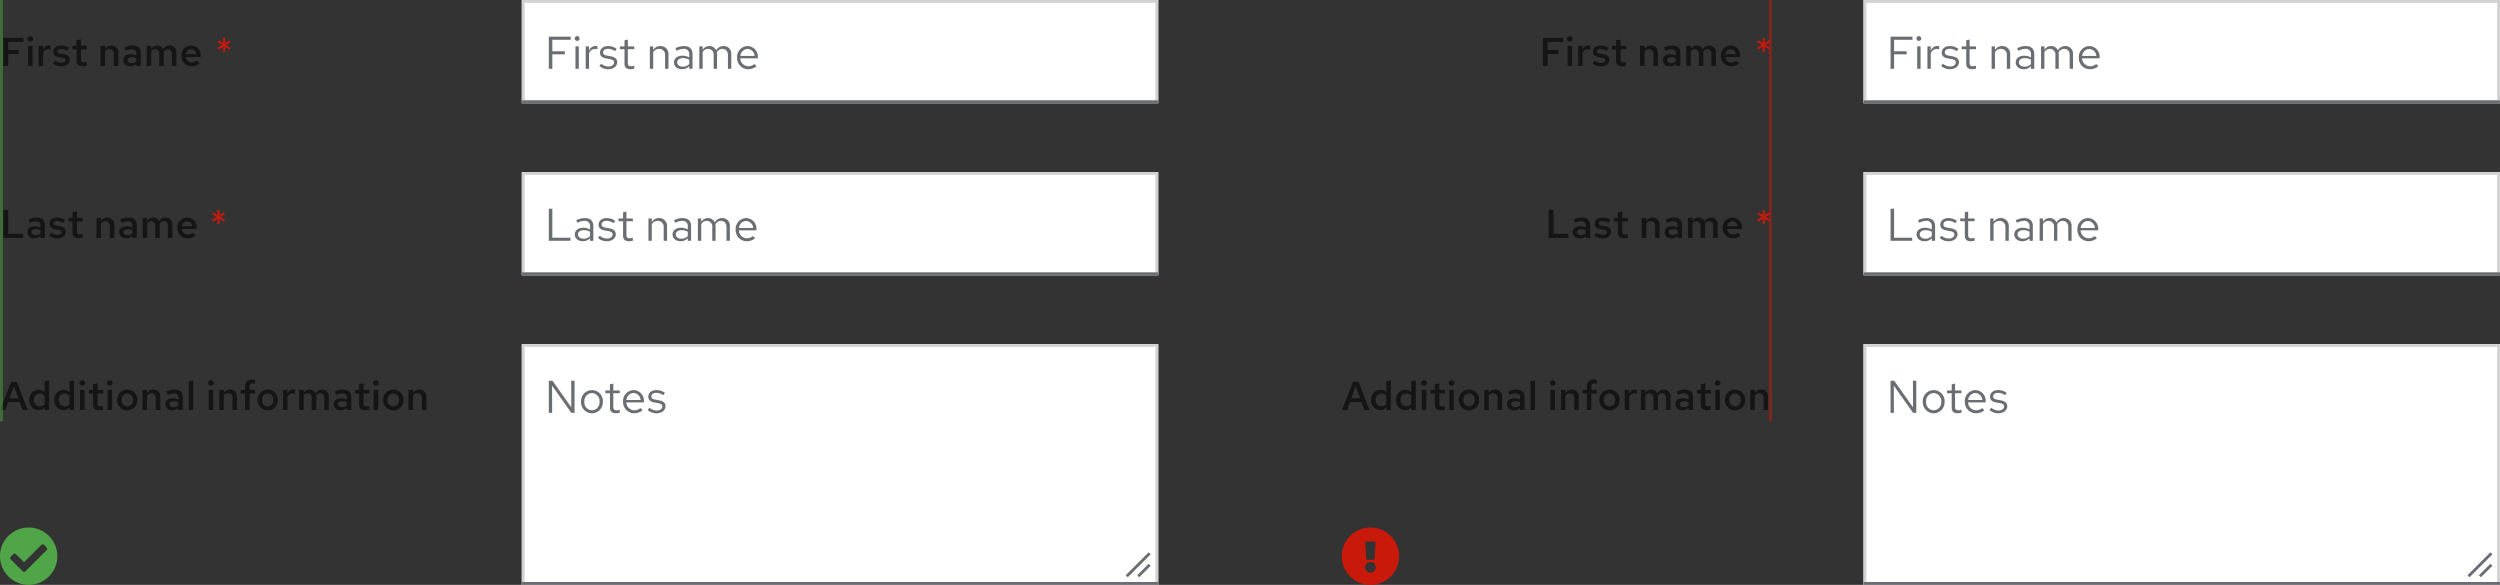 <svg xmlns="http://www.w3.org/2000/svg" width="872" height="204" viewBox="0 0 872 204">
  <rect x="0" y="0" width="872" height="204" fill="#333333" stroke="none"/>
  <g id="Image" transform="translate(-184 -4695)">
    <g id="Incorrect" transform="translate(372)">
      <path id="Icon" d="M28,18A10,10,0,1,1,18,8,10,10,0,0,1,28,18ZM18,20.016a1.855,1.855,0,1,0,1.855,1.855A1.855,1.855,0,0,0,18,20.016Zm-1.761-6.667.3,5.484a.484.484,0,0,0,.483.458h1.957a.484.484,0,0,0,.483-.458l.3-5.484a.484.484,0,0,0-.483-.51H16.722A.484.484,0,0,0,16.239,13.349Z" transform="translate(272 4871)" fill="#c9190b"/>
      <g id="Text_label_and_field" data-name="Text label and field" transform="translate(248 4648)">
        <g id="Form_Field_Light_theme" data-name="Form / Field / Light theme" transform="translate(214 167)">
          <g id="Rectangle" fill="#fff" stroke="#d2d2d2" stroke-width="1">
            <rect width="222" height="84" stroke="none"/>
            <rect x="0.5" y="0.5" width="221" height="83" fill="none"/>
          </g>
          <rect id="Rectangle-2" data-name="Rectangle" width="222" height="1" transform="translate(0 83)" fill="#6a6e73"/>
          <g id="Size_control" data-name="Size control" transform="translate(211 73)">
            <line id="Line" y1="4" x2="4" transform="translate(4 4)" fill="none" stroke="#6a6e73" stroke-width="1"/>
            <line id="Line-2" data-name="Line" y1="8" x2="8" fill="none" stroke="#6a6e73" stroke-width="1"/>
          </g>
          <g id="Text" transform="translate(8 6)">
            <rect id="Rectangle-3" data-name="Rectangle" width="43" height="24" fill="none"/>
            <path id="Path" d="M1.424-11.2V0H2.592L2.56-9.488,9.28,0H10.4V-11.2H9.232l.032,9.28L2.7-11.2ZM12.672-3.9A3.867,3.867,0,0,0,16.464.16,3.86,3.86,0,0,0,20.272-3.9a3.832,3.832,0,0,0-3.808-4.032A3.829,3.829,0,0,0,12.672-3.9ZM16.464-.88a2.753,2.753,0,0,1-2.64-3.008,2.777,2.777,0,0,1,2.64-3.024A2.789,2.789,0,0,1,19.12-3.888,2.774,2.774,0,0,1,16.464-.88Zm6.288-.88c0,1.248.7,1.9,2.048,1.9a4.386,4.386,0,0,0,1.36-.208V-1.1a2.8,2.8,0,0,1-1.1.208c-.816,0-1.136-.336-1.136-1.168V-6.848h2.24v-.96H23.92v-2.416l-1.168.272v2.144H21.136v.96h1.616ZM34.128-.9l-.736-.784a3.191,3.191,0,0,1-2.144.8,2.845,2.845,0,0,1-2.784-2.768h6.128V-4a3.689,3.689,0,0,0-3.584-3.936A3.8,3.8,0,0,0,27.328-3.9,3.9,3.9,0,0,0,31.2.144,4.558,4.558,0,0,0,34.128-.9ZM30.992-6.928A2.579,2.579,0,0,1,33.44-4.48H28.5A2.608,2.608,0,0,1,30.992-6.928Zm4.928,5.92A4.451,4.451,0,0,0,39.088.144c1.728,0,3.04-1.056,3.04-2.416,0-1.152-.7-1.808-2.272-2.1l-1.312-.24c-1.008-.176-1.344-.48-1.344-1.12,0-.768.672-1.248,1.7-1.248a4.142,4.142,0,0,1,2.448.832l.576-.816a5.048,5.048,0,0,0-2.976-.976c-1.648,0-2.816.944-2.816,2.288,0,1.136.688,1.776,2.208,2.048l1.28.224c.992.192,1.408.528,1.408,1.168,0,.816-.832,1.408-1.968,1.408a4.072,4.072,0,0,1-2.512-.976Z" transform="translate(0 18)" fill="#6a6e73"/>
          </g>
        </g>
        <path id="Path-2" data-name="Path" d="M.084,0h1.75L2.842-2.744H6.874L7.868,0H9.674L5.88-9.8H3.934ZM3.332-4.06l1.54-4.172L6.384-4.06ZM15.568,0h1.568V-10.276l-1.582.266v3.864A2.676,2.676,0,0,0,13.51-7.07,3.4,3.4,0,0,0,10.234-3.5,3.366,3.366,0,0,0,13.412.07,2.7,2.7,0,0,0,15.568-.938ZM11.8-3.5a2.1,2.1,0,0,1,2.086-2.24,2.176,2.176,0,0,1,1.666.756V-2.03a2.1,2.1,0,0,1-1.666.77A2.121,2.121,0,0,1,11.8-3.5ZM24.248,0h1.568V-10.276l-1.582.266v3.864A2.676,2.676,0,0,0,22.19-7.07,3.4,3.4,0,0,0,18.914-3.5,3.366,3.366,0,0,0,22.092.07,2.7,2.7,0,0,0,24.248-.938ZM20.482-3.5a2.1,2.1,0,0,1,2.086-2.24,2.176,2.176,0,0,1,1.666.756V-2.03a2.1,2.1,0,0,1-1.666.77A2.121,2.121,0,0,1,20.482-3.5ZM28.7-8.442a.966.966,0,0,0,.994-.966,1,1,0,0,0-.994-.98.992.992,0,0,0-.98.98A.962.962,0,0,0,28.7-8.442Zm.8,1.428H27.916V0H29.5Zm2.954,5.166c0,1.288.742,1.96,2.156,1.96a4.976,4.976,0,0,0,1.358-.2v-1.33a2.906,2.906,0,0,1-.952.168c-.714,0-.98-.266-.98-.952V-5.754h1.96v-1.26h-1.96V-9.282l-1.582.336v1.932H31.038v1.26h1.414ZM38.3-8.442a.966.966,0,0,0,.994-.966,1,1,0,0,0-.994-.98.992.992,0,0,0-.98.98A.962.962,0,0,0,38.3-8.442Zm.8,1.428H37.52V0H39.1ZM40.866-3.5A3.522,3.522,0,0,0,44.394.14,3.514,3.514,0,0,0,47.922-3.5a3.5,3.5,0,0,0-3.528-3.626A3.51,3.51,0,0,0,40.866-3.5Zm3.528,2.268a2.039,2.039,0,0,1-1.96-2.254,2.057,2.057,0,0,1,1.96-2.282,2.065,2.065,0,0,1,1.96,2.282A2.047,2.047,0,0,1,44.394-1.232ZM49.7,0h1.582V-5.012a1.8,1.8,0,0,1,1.526-.84,1.511,1.511,0,0,1,1.54,1.68V0H55.93V-4.62a2.36,2.36,0,0,0-2.422-2.506,2.545,2.545,0,0,0-2.226,1.26V-7.014H49.7ZM60.116.112A2.928,2.928,0,0,0,62.2-.714V0H63.77V-4.578c0-1.624-1.05-2.548-2.87-2.548a6.734,6.734,0,0,0-2.912.714l.56,1.148a4.853,4.853,0,0,1,2.044-.546c1.078,0,1.61.476,1.61,1.4v.77a4.335,4.335,0,0,0-1.89-.434c-1.652,0-2.674.8-2.674,2.058A2.211,2.211,0,0,0,60.116.112Zm-.994-2.156c0-.616.56-1.008,1.456-1.008a3.63,3.63,0,0,1,1.624.336v1.148a2.5,2.5,0,0,1-1.652.574C59.682-.994,59.122-1.4,59.122-2.044Zm8.288-8.232-1.582.266V0H67.41Zm6.16,1.834a.966.966,0,0,0,.994-.966,1,1,0,0,0-.994-.98.992.992,0,0,0-.98.98A.962.962,0,0,0,73.57-8.442Zm.8,1.428H72.786V0h1.582ZM76.454,0h1.582V-5.012a1.8,1.8,0,0,1,1.526-.84,1.511,1.511,0,0,1,1.54,1.68V0h1.582V-4.62a2.36,2.36,0,0,0-2.422-2.506,2.545,2.545,0,0,0-2.226,1.26V-7.014H76.454Zm7.518-7.014v1.26h1.512V0h1.582V-5.754h1.89v-1.26h-1.89V-8.232c0-.686.322-1.008,1.05-1.008a3.232,3.232,0,0,1,.84.112v-1.344a3.814,3.814,0,0,0-1.05-.14A2.153,2.153,0,0,0,85.484-8.26v1.246ZM89.866-3.5A3.522,3.522,0,0,0,93.394.14,3.514,3.514,0,0,0,96.922-3.5a3.5,3.5,0,0,0-3.528-3.626A3.51,3.51,0,0,0,89.866-3.5Zm3.528,2.268a2.039,2.039,0,0,1-1.96-2.254,2.057,2.057,0,0,1,1.96-2.282,2.065,2.065,0,0,1,1.96,2.282A2.047,2.047,0,0,1,93.394-1.232ZM98.7,0h1.582V-4.62a1.925,1.925,0,0,1,1.75-1.162,2.231,2.231,0,0,1,.868.168V-7a1.875,1.875,0,0,0-.686-.14,2.08,2.08,0,0,0-1.932,1.652V-7.014H98.7Zm5.642,0h1.582V-5.054a1.628,1.628,0,0,1,1.386-.8,1.419,1.419,0,0,1,1.414,1.61V0h1.582V-4.578c0-.154-.014-.294-.028-.448a1.671,1.671,0,0,1,1.414-.826,1.419,1.419,0,0,1,1.414,1.61V0h1.582V-4.578a2.324,2.324,0,0,0-2.3-2.548,2.587,2.587,0,0,0-2.324,1.358,2.2,2.2,0,0,0-2.058-1.358,2.393,2.393,0,0,0-2.086,1.232v-1.12h-1.582Zm14.532.112a2.928,2.928,0,0,0,2.086-.826V0h1.568V-4.578c0-1.624-1.05-2.548-2.87-2.548a6.734,6.734,0,0,0-2.912.714l.56,1.148a4.853,4.853,0,0,1,2.044-.546c1.078,0,1.61.476,1.61,1.4v.77a4.335,4.335,0,0,0-1.89-.434c-1.652,0-2.674.8-2.674,2.058A2.211,2.211,0,0,0,118.874.112Zm-.994-2.156c0-.616.56-1.008,1.456-1.008a3.63,3.63,0,0,1,1.624.336v1.148a2.5,2.5,0,0,1-1.652.574C118.44-.994,117.88-1.4,117.88-2.044Zm7.364.2c0,1.288.742,1.96,2.156,1.96a4.976,4.976,0,0,0,1.358-.2v-1.33a2.906,2.906,0,0,1-.952.168c-.714,0-.98-.266-.98-.952V-5.754h1.96v-1.26h-1.96V-9.282l-1.582.336v1.932H123.83v1.26h1.414ZM131.1-8.442a.966.966,0,0,0,.994-.966,1,1,0,0,0-.994-.98.992.992,0,0,0-.98.98A.962.962,0,0,0,131.1-8.442Zm.8,1.428h-1.582V0h1.582ZM133.658-3.5A3.522,3.522,0,0,0,137.186.14a3.514,3.514,0,0,0,3.528-3.64,3.5,3.5,0,0,0-3.528-3.626A3.51,3.51,0,0,0,133.658-3.5Zm3.528,2.268a2.039,2.039,0,0,1-1.96-2.254,2.057,2.057,0,0,1,1.96-2.282,2.065,2.065,0,0,1,1.96,2.282A2.047,2.047,0,0,1,137.186-1.232ZM142.492,0h1.582V-5.012a1.8,1.8,0,0,1,1.526-.84,1.511,1.511,0,0,1,1.54,1.68V0h1.582V-4.62A2.36,2.36,0,0,0,146.3-7.126a2.545,2.545,0,0,0-2.226,1.26V-7.014h-1.582Z" transform="translate(32 190)" fill="#151515"/>
      </g>
      <g id="Text_label_and_field-2" data-name="Text label and field" transform="translate(248 4613)">
        <g id="Form_Field_Light_theme-2" data-name="Form / Field / Light theme" transform="translate(214 142)">
          <g id="Rectangle-4" data-name="Rectangle" fill="#fff" stroke="#d2d2d2" stroke-width="1">
            <rect width="222" height="36" stroke="none"/>
            <rect x="0.5" y="0.5" width="221" height="35" fill="none"/>
          </g>
          <rect id="Rectangle-5" data-name="Rectangle" width="222" height="1" transform="translate(0 35)" fill="#6a6e73"/>
          <g id="Text-2" data-name="Text" transform="translate(8 6)">
            <rect id="Rectangle-6" data-name="Rectangle" width="75" height="24" fill="none"/>
            <path id="Path-3" data-name="Path" d="M1.424,0H8.976V-1.088H2.656V-11.2H1.424Zm11.9.144a3.352,3.352,0,0,0,2.48-1.056V0H16.96V-5.184c0-1.776-1.088-2.752-3.024-2.752a6.689,6.689,0,0,0-2.944.752l.432.9a5.156,5.156,0,0,1,2.368-.672,1.758,1.758,0,0,1,2.016,1.936v1.072a4.521,4.521,0,0,0-2.384-.608c-1.76,0-2.928.928-2.928,2.32C10.5-.832,11.664.144,13.328.144ZM11.616-2.272c0-.864.784-1.44,1.984-1.44a4.122,4.122,0,0,1,2.208.56v1.5a3.091,3.091,0,0,1-2.24.9C12.4-.752,11.616-1.36,11.616-2.272Zm6.96,1.264A4.451,4.451,0,0,0,21.744.144c1.728,0,3.04-1.056,3.04-2.416,0-1.152-.7-1.808-2.272-2.1L21.2-4.608c-1.008-.176-1.344-.48-1.344-1.12,0-.768.672-1.248,1.7-1.248A4.142,4.142,0,0,1,24-6.144l.576-.816A5.048,5.048,0,0,0,21.6-7.936c-1.648,0-2.816.944-2.816,2.288,0,1.136.688,1.776,2.208,2.048l1.28.224c.992.192,1.408.528,1.408,1.168,0,.816-.832,1.408-1.968,1.408A4.072,4.072,0,0,1,19.2-1.776Zm8.752-.752c0,1.248.7,1.9,2.048,1.9a4.386,4.386,0,0,0,1.36-.208V-1.1a2.8,2.8,0,0,1-1.1.208c-.816,0-1.136-.336-1.136-1.168V-6.848h2.24v-.96H28.5v-2.416l-1.168.272v2.144H25.712v.96h1.616ZM36.176,0h1.168V-5.76a2.3,2.3,0,0,1,2.048-1.2,2.024,2.024,0,0,1,2.1,2.24V0h1.168V-5.056a2.717,2.717,0,0,0-2.832-2.88,2.813,2.813,0,0,0-2.48,1.392V-7.808H36.176ZM47.424.144A3.352,3.352,0,0,0,49.9-.912V0h1.152V-5.184c0-1.776-1.088-2.752-3.024-2.752a6.689,6.689,0,0,0-2.944.752l.432.9a5.156,5.156,0,0,1,2.368-.672A1.758,1.758,0,0,1,49.9-5.024v1.072A4.521,4.521,0,0,0,47.52-4.56c-1.76,0-2.928.928-2.928,2.32C44.592-.832,45.76.144,47.424.144ZM45.712-2.272c0-.864.784-1.44,1.984-1.44a4.122,4.122,0,0,1,2.208.56v1.5a3.091,3.091,0,0,1-2.24.9C46.5-.752,45.712-1.36,45.712-2.272ZM53.424,0h1.168V-5.808A2.14,2.14,0,0,1,56.5-6.96a1.94,1.94,0,0,1,1.936,2.208V0H59.6V-5.04a3.238,3.238,0,0,0-.064-.688A2.173,2.173,0,0,1,61.488-6.96c1.184,0,1.92.848,1.92,2.208V0h1.168V-5.04a2.657,2.657,0,0,0-2.656-2.9,2.885,2.885,0,0,0-2.608,1.52,2.566,2.566,0,0,0-2.4-1.52,2.674,2.674,0,0,0-2.32,1.344V-7.808H53.424ZM73.392-.9l-.736-.784a3.191,3.191,0,0,1-2.144.8,2.845,2.845,0,0,1-2.784-2.768h6.128V-4a3.689,3.689,0,0,0-3.584-3.936A3.8,3.8,0,0,0,66.592-3.9,3.9,3.9,0,0,0,70.464.144,4.558,4.558,0,0,0,73.392-.9ZM70.256-6.928A2.579,2.579,0,0,1,72.7-4.48H67.76A2.608,2.608,0,0,1,70.256-6.928Z" transform="translate(0 18)" fill="#6a6e73"/>
          </g>
        </g>
        <path id="Path-4" data-name="Path" d="M5.082-5.684l.42-.63L3.836-7.336l1.61-1.008-.42-.616-1.5.98L3.542-9.8H2.814l.014,1.834L1.316-8.96l-.392.616,1.6,1.008L.868-6.314l.406.63L2.842-6.706,2.814-4.774h.728L3.514-6.706Z" transform="translate(176 165)" fill="#c9190b"/>
        <path id="Path-5" data-name="Path" d="M1.176,0h6.9V-1.456H2.856V-9.8H1.176ZM12,.112a2.928,2.928,0,0,0,2.086-.826V0h1.568V-4.578c0-1.624-1.05-2.548-2.87-2.548a6.734,6.734,0,0,0-2.912.714l.56,1.148a4.853,4.853,0,0,1,2.044-.546c1.078,0,1.61.476,1.61,1.4v.77a4.335,4.335,0,0,0-1.89-.434c-1.652,0-2.674.8-2.674,2.058A2.211,2.211,0,0,0,12,.112ZM11-2.044c0-.616.56-1.008,1.456-1.008a3.63,3.63,0,0,1,1.624.336v1.148a2.5,2.5,0,0,1-1.652.574C11.564-.994,11-1.4,11-2.044ZM17.08-.812A4.706,4.706,0,0,0,20.1.14c1.624,0,2.856-.994,2.856-2.282,0-1.05-.672-1.694-2.072-1.96l-1.232-.224c-.742-.126-.994-.322-.994-.77,0-.518.476-.826,1.2-.826a3.834,3.834,0,0,1,2.114.672l.742-1.036a4.936,4.936,0,0,0-2.758-.84c-1.638,0-2.716.854-2.716,2.17,0,1.05.672,1.68,2.03,1.932l1.246.21c.672.126.966.364.966.8,0,.56-.574.938-1.414.938a4.042,4.042,0,0,1-2.254-.8Zm8.2-1.036c0,1.288.742,1.96,2.156,1.96a4.976,4.976,0,0,0,1.358-.2v-1.33a2.906,2.906,0,0,1-.952.168c-.714,0-.98-.266-.98-.952V-5.754h1.96v-1.26h-1.96V-9.282l-1.582.336v1.932H23.87v1.26h1.414ZM33.642,0h1.582V-5.012a1.8,1.8,0,0,1,1.526-.84,1.511,1.511,0,0,1,1.54,1.68V0h1.582V-4.62A2.36,2.36,0,0,0,37.45-7.126a2.545,2.545,0,0,0-2.226,1.26V-7.014H33.642ZM44.058.112a2.928,2.928,0,0,0,2.086-.826V0h1.568V-4.578c0-1.624-1.05-2.548-2.87-2.548a6.734,6.734,0,0,0-2.912.714l.56,1.148a4.853,4.853,0,0,1,2.044-.546c1.078,0,1.61.476,1.61,1.4v.77a4.335,4.335,0,0,0-1.89-.434c-1.652,0-2.674.8-2.674,2.058A2.211,2.211,0,0,0,44.058.112Zm-.994-2.156c0-.616.56-1.008,1.456-1.008a3.63,3.63,0,0,1,1.624.336v1.148a2.5,2.5,0,0,1-1.652.574C43.624-.994,43.064-1.4,43.064-2.044ZM49.77,0h1.582V-5.054a1.628,1.628,0,0,1,1.386-.8,1.419,1.419,0,0,1,1.414,1.61V0h1.582V-4.578c0-.154-.014-.294-.028-.448a1.671,1.671,0,0,1,1.414-.826,1.419,1.419,0,0,1,1.414,1.61V0h1.582V-4.578a2.324,2.324,0,0,0-2.3-2.548A2.587,2.587,0,0,0,55.5-5.768a2.2,2.2,0,0,0-2.058-1.358,2.393,2.393,0,0,0-2.086,1.232v-1.12H49.77ZM68.208-.9l-1.036-.966a2.279,2.279,0,0,1-1.666.658,2.142,2.142,0,0,1-2.1-1.918h5.18v-.392a3.367,3.367,0,0,0-3.318-3.612A3.454,3.454,0,0,0,61.852-3.5,3.565,3.565,0,0,0,65.422.14,4.056,4.056,0,0,0,68.208-.9ZM65.254-5.838a1.92,1.92,0,0,1,1.834,1.75H63.434A1.884,1.884,0,0,1,65.254-5.838Z" transform="translate(103 165)" fill="#151515"/>
      </g>
      <g id="Text_label_and_field-3" data-name="Text label and field" transform="translate(248 4553)">
        <g id="Form_Field_Light_theme-3" data-name="Form / Field / Light theme" transform="translate(214 142)">
          <g id="Rectangle-7" data-name="Rectangle" fill="#fff" stroke="#d2d2d2" stroke-width="1">
            <rect width="222" height="36" stroke="none"/>
            <rect x="0.5" y="0.5" width="221" height="35" fill="none"/>
          </g>
          <rect id="Rectangle-8" data-name="Rectangle" width="222" height="1" transform="translate(0 35)" fill="#6a6e73"/>
          <g id="Text-3" data-name="Text" transform="translate(8 6)">
            <rect id="Rectangle-9" data-name="Rectangle" width="75" height="24" fill="none"/>
            <path id="Path-6" data-name="Path" d="M1.424,0H2.656V-5.04H7.04V-6.112H2.656v-4.016H9.072V-11.2H1.424Zm9.888-9.728a.83.83,0,0,0,.832-.848.847.847,0,0,0-.832-.832.85.85,0,0,0-.848.832A.834.834,0,0,0,11.312-9.728Zm.576,1.92H10.72V0h1.168ZM14.288,0h1.168V-5.344a2.226,2.226,0,0,1,2.1-1.584,2.919,2.919,0,0,1,.816.144V-7.84a2.217,2.217,0,0,0-.736-.112,2.332,2.332,0,0,0-2.176,1.728V-7.808H14.288Zm4.784-1.008A4.451,4.451,0,0,0,22.24.144c1.728,0,3.04-1.056,3.04-2.416,0-1.152-.7-1.808-2.272-2.1L21.7-4.608c-1.008-.176-1.344-.48-1.344-1.12,0-.768.672-1.248,1.7-1.248a4.142,4.142,0,0,1,2.448.832l.576-.816A5.048,5.048,0,0,0,22.1-7.936c-1.648,0-2.816.944-2.816,2.288,0,1.136.688,1.776,2.208,2.048l1.28.224c.992.192,1.408.528,1.408,1.168,0,.816-.832,1.408-1.968,1.408A4.072,4.072,0,0,1,19.7-1.776Zm8.752-.752c0,1.248.7,1.9,2.048,1.9a4.386,4.386,0,0,0,1.36-.208V-1.1a2.8,2.8,0,0,1-1.1.208c-.816,0-1.136-.336-1.136-1.168V-6.848h2.24v-.96h-2.24v-2.416l-1.168.272v2.144H26.208v.96h1.616ZM36.672,0H37.84V-5.76a2.3,2.3,0,0,1,2.048-1.2,2.024,2.024,0,0,1,2.1,2.24V0h1.168V-5.056a2.717,2.717,0,0,0-2.832-2.88,2.813,2.813,0,0,0-2.48,1.392V-7.808H36.672ZM47.92.144A3.352,3.352,0,0,0,50.4-.912V0h1.152V-5.184c0-1.776-1.088-2.752-3.024-2.752a6.689,6.689,0,0,0-2.944.752l.432.9a5.156,5.156,0,0,1,2.368-.672A1.758,1.758,0,0,1,50.4-5.024v1.072a4.521,4.521,0,0,0-2.384-.608c-1.76,0-2.928.928-2.928,2.32C45.088-.832,46.256.144,47.92.144ZM46.208-2.272c0-.864.784-1.44,1.984-1.44a4.122,4.122,0,0,1,2.208.56v1.5a3.091,3.091,0,0,1-2.24.9C46.992-.752,46.208-1.36,46.208-2.272ZM53.92,0h1.168V-5.808a2.14,2.14,0,0,1,1.9-1.152,1.94,1.94,0,0,1,1.936,2.208V0H60.1V-5.04a3.238,3.238,0,0,0-.064-.688A2.173,2.173,0,0,1,61.984-6.96c1.184,0,1.92.848,1.92,2.208V0h1.168V-5.04a2.657,2.657,0,0,0-2.656-2.9,2.885,2.885,0,0,0-2.608,1.52,2.566,2.566,0,0,0-2.4-1.52,2.674,2.674,0,0,0-2.32,1.344V-7.808H53.92ZM73.888-.9l-.736-.784a3.191,3.191,0,0,1-2.144.8,2.845,2.845,0,0,1-2.784-2.768h6.128V-4a3.689,3.689,0,0,0-3.584-3.936A3.8,3.8,0,0,0,67.088-3.9,3.9,3.9,0,0,0,70.96.144,4.558,4.558,0,0,0,73.888-.9ZM70.752-6.928A2.579,2.579,0,0,1,73.2-4.48H68.256A2.608,2.608,0,0,1,70.752-6.928Z" transform="translate(0 18)" fill="#6a6e73"/>
          </g>
        </g>
        <path id="Path-7" data-name="Path" d="M5.082-5.684l.42-.63L3.836-7.336l1.61-1.008-.42-.616-1.5.98L3.542-9.8H2.814l.014,1.834L1.316-8.96l-.392.616,1.6,1.008L.868-6.314l.406.63L2.842-6.706,2.814-4.774h.728L3.514-6.706Z" transform="translate(176 165)" fill="#c9190b"/>
        <path id="Path-8" data-name="Path" d="M1.176,0h1.68V-4.172h3.7v-1.4h-3.7v-2.8H8.218V-9.8H1.176ZM10.57-8.442a.966.966,0,0,0,.994-.966,1,1,0,0,0-.994-.98.992.992,0,0,0-.98.98A.962.962,0,0,0,10.57-8.442Zm.8,1.428H9.786V0h1.582ZM13.454,0h1.582V-4.62a1.925,1.925,0,0,1,1.75-1.162,2.231,2.231,0,0,1,.868.168V-7a1.875,1.875,0,0,0-.686-.14,2.08,2.08,0,0,0-1.932,1.652V-7.014H13.454ZM18.48-.812A4.706,4.706,0,0,0,21.5.14c1.624,0,2.856-.994,2.856-2.282,0-1.05-.672-1.694-2.072-1.96l-1.232-.224c-.742-.126-.994-.322-.994-.77,0-.518.476-.826,1.2-.826a3.834,3.834,0,0,1,2.114.672l.742-1.036a4.936,4.936,0,0,0-2.758-.84c-1.638,0-2.716.854-2.716,2.17,0,1.05.672,1.68,2.03,1.932l1.246.21c.672.126.966.364.966.8,0,.56-.574.938-1.414.938a4.042,4.042,0,0,1-2.254-.8Zm8.2-1.036c0,1.288.742,1.96,2.156,1.96a4.976,4.976,0,0,0,1.358-.2v-1.33a2.906,2.906,0,0,1-.952.168c-.714,0-.98-.266-.98-.952V-5.754h1.96v-1.26h-1.96V-9.282l-1.582.336v1.932H25.27v1.26h1.414ZM35.042,0h1.582V-5.012a1.8,1.8,0,0,1,1.526-.84,1.511,1.511,0,0,1,1.54,1.68V0h1.582V-4.62A2.36,2.36,0,0,0,38.85-7.126a2.545,2.545,0,0,0-2.226,1.26V-7.014H35.042ZM45.458.112a2.928,2.928,0,0,0,2.086-.826V0h1.568V-4.578c0-1.624-1.05-2.548-2.87-2.548a6.734,6.734,0,0,0-2.912.714l.56,1.148a4.853,4.853,0,0,1,2.044-.546c1.078,0,1.61.476,1.61,1.4v.77a4.335,4.335,0,0,0-1.89-.434c-1.652,0-2.674.8-2.674,2.058A2.211,2.211,0,0,0,45.458.112Zm-.994-2.156c0-.616.56-1.008,1.456-1.008a3.63,3.63,0,0,1,1.624.336v1.148a2.5,2.5,0,0,1-1.652.574C45.024-.994,44.464-1.4,44.464-2.044ZM51.17,0h1.582V-5.054a1.628,1.628,0,0,1,1.386-.8,1.419,1.419,0,0,1,1.414,1.61V0h1.582V-4.578c0-.154-.014-.294-.028-.448a1.671,1.671,0,0,1,1.414-.826,1.419,1.419,0,0,1,1.414,1.61V0h1.582V-4.578a2.324,2.324,0,0,0-2.3-2.548A2.587,2.587,0,0,0,56.9-5.768a2.2,2.2,0,0,0-2.058-1.358,2.393,2.393,0,0,0-2.086,1.232v-1.12H51.17ZM69.608-.9l-1.036-.966a2.279,2.279,0,0,1-1.666.658,2.142,2.142,0,0,1-2.1-1.918h5.18v-.392a3.367,3.367,0,0,0-3.318-3.612A3.454,3.454,0,0,0,63.252-3.5,3.565,3.565,0,0,0,66.822.14,4.056,4.056,0,0,0,69.608-.9ZM66.654-5.838a1.92,1.92,0,0,1,1.834,1.75H64.834A1.884,1.884,0,0,1,66.654-5.838Z" transform="translate(101 165)" fill="#151515"/>
      </g>
      <rect id="Rectangle-10" data-name="Rectangle" width="1" height="147" transform="translate(429 4695)" fill="#c9190b" opacity="0.5"/>
    </g>
    <g id="Correct" transform="translate(-96)">
      <path id="Icon-2" data-name="Icon" d="M28,18A10,10,0,1,1,18,8,10,10,0,0,1,28,18ZM16.843,23.295l7.419-7.419a.645.645,0,0,0,0-.912l-.912-.912a.645.645,0,0,0-.912,0L16.387,20.1l-2.825-2.825a.645.645,0,0,0-.912,0l-.912.912a.645.645,0,0,0,0,.912l4.194,4.194a.645.645,0,0,0,.912,0Z" transform="translate(272 4871)" fill="#51a549"/>
      <g id="Text_label_and_field-4" data-name="Text label and field" transform="translate(248 4648)">
        <g id="Form_Field_Light_theme-4" data-name="Form / Field / Light theme" transform="translate(214 167)">
          <g id="Rectangle-11" data-name="Rectangle" fill="#fff" stroke="#d2d2d2" stroke-width="1">
            <rect width="222" height="84" stroke="none"/>
            <rect x="0.5" y="0.5" width="221" height="83" fill="none"/>
          </g>
          <rect id="Rectangle-12" data-name="Rectangle" width="222" height="1" transform="translate(0 83)" fill="#6a6e73"/>
          <g id="Size_control-2" data-name="Size control" transform="translate(211 73)">
            <line id="Line-3" data-name="Line" y1="4" x2="4" transform="translate(4 4)" fill="none" stroke="#6a6e73" stroke-width="1"/>
            <line id="Line-4" data-name="Line" y1="8" x2="8" fill="none" stroke="#6a6e73" stroke-width="1"/>
          </g>
          <g id="Text-4" data-name="Text" transform="translate(8 6)">
            <rect id="Rectangle-13" data-name="Rectangle" width="43" height="24" fill="none"/>
            <path id="Path-9" data-name="Path" d="M1.424-11.2V0H2.592L2.56-9.488,9.28,0H10.4V-11.2H9.232l.032,9.28L2.7-11.2ZM12.672-3.9A3.867,3.867,0,0,0,16.464.16,3.86,3.86,0,0,0,20.272-3.9a3.832,3.832,0,0,0-3.808-4.032A3.829,3.829,0,0,0,12.672-3.9ZM16.464-.88a2.753,2.753,0,0,1-2.64-3.008,2.777,2.777,0,0,1,2.64-3.024A2.789,2.789,0,0,1,19.12-3.888,2.774,2.774,0,0,1,16.464-.88Zm6.288-.88c0,1.248.7,1.9,2.048,1.9a4.386,4.386,0,0,0,1.36-.208V-1.1a2.8,2.8,0,0,1-1.1.208c-.816,0-1.136-.336-1.136-1.168V-6.848h2.24v-.96H23.92v-2.416l-1.168.272v2.144H21.136v.96h1.616ZM34.128-.9l-.736-.784a3.191,3.191,0,0,1-2.144.8,2.845,2.845,0,0,1-2.784-2.768h6.128V-4a3.689,3.689,0,0,0-3.584-3.936A3.8,3.8,0,0,0,27.328-3.9,3.9,3.9,0,0,0,31.2.144,4.558,4.558,0,0,0,34.128-.9ZM30.992-6.928A2.579,2.579,0,0,1,33.44-4.48H28.5A2.608,2.608,0,0,1,30.992-6.928Zm4.928,5.92A4.451,4.451,0,0,0,39.088.144c1.728,0,3.04-1.056,3.04-2.416,0-1.152-.7-1.808-2.272-2.1l-1.312-.24c-1.008-.176-1.344-.48-1.344-1.12,0-.768.672-1.248,1.7-1.248a4.142,4.142,0,0,1,2.448.832l.576-.816a5.048,5.048,0,0,0-2.976-.976c-1.648,0-2.816.944-2.816,2.288,0,1.136.688,1.776,2.208,2.048l1.28.224c.992.192,1.408.528,1.408,1.168,0,.816-.832,1.408-1.968,1.408a4.072,4.072,0,0,1-2.512-.976Z" transform="translate(0 18)" fill="#6a6e73"/>
          </g>
        </g>
        <path id="Path-10" data-name="Path" d="M.084,0h1.75L2.842-2.744H6.874L7.868,0H9.674L5.88-9.8H3.934ZM3.332-4.06l1.54-4.172L6.384-4.06ZM15.568,0h1.568V-10.276l-1.582.266v3.864A2.676,2.676,0,0,0,13.51-7.07,3.4,3.4,0,0,0,10.234-3.5,3.366,3.366,0,0,0,13.412.07,2.7,2.7,0,0,0,15.568-.938ZM11.8-3.5a2.1,2.1,0,0,1,2.086-2.24,2.176,2.176,0,0,1,1.666.756V-2.03a2.1,2.1,0,0,1-1.666.77A2.121,2.121,0,0,1,11.8-3.5ZM24.248,0h1.568V-10.276l-1.582.266v3.864A2.676,2.676,0,0,0,22.19-7.07,3.4,3.4,0,0,0,18.914-3.5,3.366,3.366,0,0,0,22.092.07,2.7,2.7,0,0,0,24.248-.938ZM20.482-3.5a2.1,2.1,0,0,1,2.086-2.24,2.176,2.176,0,0,1,1.666.756V-2.03a2.1,2.1,0,0,1-1.666.77A2.121,2.121,0,0,1,20.482-3.5ZM28.7-8.442a.966.966,0,0,0,.994-.966,1,1,0,0,0-.994-.98.992.992,0,0,0-.98.98A.962.962,0,0,0,28.7-8.442Zm.8,1.428H27.916V0H29.5Zm2.954,5.166c0,1.288.742,1.96,2.156,1.96a4.976,4.976,0,0,0,1.358-.2v-1.33a2.906,2.906,0,0,1-.952.168c-.714,0-.98-.266-.98-.952V-5.754h1.96v-1.26h-1.96V-9.282l-1.582.336v1.932H31.038v1.26h1.414ZM38.3-8.442a.966.966,0,0,0,.994-.966,1,1,0,0,0-.994-.98.992.992,0,0,0-.98.98A.962.962,0,0,0,38.3-8.442Zm.8,1.428H37.52V0H39.1ZM40.866-3.5A3.522,3.522,0,0,0,44.394.14,3.514,3.514,0,0,0,47.922-3.5a3.5,3.5,0,0,0-3.528-3.626A3.51,3.51,0,0,0,40.866-3.5Zm3.528,2.268a2.039,2.039,0,0,1-1.96-2.254,2.057,2.057,0,0,1,1.96-2.282,2.065,2.065,0,0,1,1.96,2.282A2.047,2.047,0,0,1,44.394-1.232ZM49.7,0h1.582V-5.012a1.8,1.8,0,0,1,1.526-.84,1.511,1.511,0,0,1,1.54,1.68V0H55.93V-4.62a2.36,2.36,0,0,0-2.422-2.506,2.545,2.545,0,0,0-2.226,1.26V-7.014H49.7ZM60.116.112A2.928,2.928,0,0,0,62.2-.714V0H63.77V-4.578c0-1.624-1.05-2.548-2.87-2.548a6.734,6.734,0,0,0-2.912.714l.56,1.148a4.853,4.853,0,0,1,2.044-.546c1.078,0,1.61.476,1.61,1.4v.77a4.335,4.335,0,0,0-1.89-.434c-1.652,0-2.674.8-2.674,2.058A2.211,2.211,0,0,0,60.116.112Zm-.994-2.156c0-.616.56-1.008,1.456-1.008a3.63,3.63,0,0,1,1.624.336v1.148a2.5,2.5,0,0,1-1.652.574C59.682-.994,59.122-1.4,59.122-2.044Zm8.288-8.232-1.582.266V0H67.41Zm6.16,1.834a.966.966,0,0,0,.994-.966,1,1,0,0,0-.994-.98.992.992,0,0,0-.98.98A.962.962,0,0,0,73.57-8.442Zm.8,1.428H72.786V0h1.582ZM76.454,0h1.582V-5.012a1.8,1.8,0,0,1,1.526-.84,1.511,1.511,0,0,1,1.54,1.68V0h1.582V-4.62a2.36,2.36,0,0,0-2.422-2.506,2.545,2.545,0,0,0-2.226,1.26V-7.014H76.454Zm7.518-7.014v1.26h1.512V0h1.582V-5.754h1.89v-1.26h-1.89V-8.232c0-.686.322-1.008,1.05-1.008a3.232,3.232,0,0,1,.84.112v-1.344a3.814,3.814,0,0,0-1.05-.14A2.153,2.153,0,0,0,85.484-8.26v1.246ZM89.866-3.5A3.522,3.522,0,0,0,93.394.14,3.514,3.514,0,0,0,96.922-3.5a3.5,3.5,0,0,0-3.528-3.626A3.51,3.51,0,0,0,89.866-3.5Zm3.528,2.268a2.039,2.039,0,0,1-1.96-2.254,2.057,2.057,0,0,1,1.96-2.282,2.065,2.065,0,0,1,1.96,2.282A2.047,2.047,0,0,1,93.394-1.232ZM98.7,0h1.582V-4.62a1.925,1.925,0,0,1,1.75-1.162,2.231,2.231,0,0,1,.868.168V-7a1.875,1.875,0,0,0-.686-.14,2.08,2.08,0,0,0-1.932,1.652V-7.014H98.7Zm5.642,0h1.582V-5.054a1.628,1.628,0,0,1,1.386-.8,1.419,1.419,0,0,1,1.414,1.61V0h1.582V-4.578c0-.154-.014-.294-.028-.448a1.671,1.671,0,0,1,1.414-.826,1.419,1.419,0,0,1,1.414,1.61V0h1.582V-4.578a2.324,2.324,0,0,0-2.3-2.548,2.587,2.587,0,0,0-2.324,1.358,2.2,2.2,0,0,0-2.058-1.358,2.393,2.393,0,0,0-2.086,1.232v-1.12h-1.582Zm14.532.112a2.928,2.928,0,0,0,2.086-.826V0h1.568V-4.578c0-1.624-1.05-2.548-2.87-2.548a6.734,6.734,0,0,0-2.912.714l.56,1.148a4.853,4.853,0,0,1,2.044-.546c1.078,0,1.61.476,1.61,1.4v.77a4.335,4.335,0,0,0-1.89-.434c-1.652,0-2.674.8-2.674,2.058A2.211,2.211,0,0,0,118.874.112Zm-.994-2.156c0-.616.56-1.008,1.456-1.008a3.63,3.63,0,0,1,1.624.336v1.148a2.5,2.5,0,0,1-1.652.574C118.44-.994,117.88-1.4,117.88-2.044Zm7.364.2c0,1.288.742,1.96,2.156,1.96a4.976,4.976,0,0,0,1.358-.2v-1.33a2.906,2.906,0,0,1-.952.168c-.714,0-.98-.266-.98-.952V-5.754h1.96v-1.26h-1.96V-9.282l-1.582.336v1.932H123.83v1.26h1.414ZM131.1-8.442a.966.966,0,0,0,.994-.966,1,1,0,0,0-.994-.98.992.992,0,0,0-.98.98A.962.962,0,0,0,131.1-8.442Zm.8,1.428h-1.582V0h1.582ZM133.658-3.5A3.522,3.522,0,0,0,137.186.14a3.514,3.514,0,0,0,3.528-3.64,3.5,3.5,0,0,0-3.528-3.626A3.51,3.51,0,0,0,133.658-3.5Zm3.528,2.268a2.039,2.039,0,0,1-1.96-2.254,2.057,2.057,0,0,1,1.96-2.282,2.065,2.065,0,0,1,1.96,2.282A2.047,2.047,0,0,1,137.186-1.232ZM142.492,0h1.582V-5.012a1.8,1.8,0,0,1,1.526-.84,1.511,1.511,0,0,1,1.54,1.68V0h1.582V-4.62A2.36,2.36,0,0,0,146.3-7.126a2.545,2.545,0,0,0-2.226,1.26V-7.014h-1.582Z" transform="translate(32 190)" fill="#151515"/>
      </g>
      <g id="Text_label_and_field-5" data-name="Text label and field" transform="translate(248 4613)">
        <g id="Form_Field_Light_theme-5" data-name="Form / Field / Light theme" transform="translate(214 142)">
          <g id="Rectangle-14" data-name="Rectangle" fill="#fff" stroke="#d2d2d2" stroke-width="1">
            <rect width="222" height="36" stroke="none"/>
            <rect x="0.5" y="0.5" width="221" height="35" fill="none"/>
          </g>
          <rect id="Rectangle-15" data-name="Rectangle" width="222" height="1" transform="translate(0 35)" fill="#6a6e73"/>
          <g id="Text-5" data-name="Text" transform="translate(8 6)">
            <rect id="Rectangle-16" data-name="Rectangle" width="75" height="24" fill="none"/>
            <path id="Path-11" data-name="Path" d="M1.424,0H8.976V-1.088H2.656V-11.2H1.424Zm11.9.144a3.352,3.352,0,0,0,2.48-1.056V0H16.96V-5.184c0-1.776-1.088-2.752-3.024-2.752a6.689,6.689,0,0,0-2.944.752l.432.9a5.156,5.156,0,0,1,2.368-.672,1.758,1.758,0,0,1,2.016,1.936v1.072a4.521,4.521,0,0,0-2.384-.608c-1.76,0-2.928.928-2.928,2.32C10.5-.832,11.664.144,13.328.144ZM11.616-2.272c0-.864.784-1.44,1.984-1.44a4.122,4.122,0,0,1,2.208.56v1.5a3.091,3.091,0,0,1-2.24.9C12.4-.752,11.616-1.36,11.616-2.272Zm6.96,1.264A4.451,4.451,0,0,0,21.744.144c1.728,0,3.04-1.056,3.04-2.416,0-1.152-.7-1.808-2.272-2.1L21.2-4.608c-1.008-.176-1.344-.48-1.344-1.12,0-.768.672-1.248,1.7-1.248A4.142,4.142,0,0,1,24-6.144l.576-.816A5.048,5.048,0,0,0,21.6-7.936c-1.648,0-2.816.944-2.816,2.288,0,1.136.688,1.776,2.208,2.048l1.28.224c.992.192,1.408.528,1.408,1.168,0,.816-.832,1.408-1.968,1.408A4.072,4.072,0,0,1,19.2-1.776Zm8.752-.752c0,1.248.7,1.9,2.048,1.9a4.386,4.386,0,0,0,1.36-.208V-1.1a2.8,2.8,0,0,1-1.1.208c-.816,0-1.136-.336-1.136-1.168V-6.848h2.24v-.96H28.5v-2.416l-1.168.272v2.144H25.712v.96h1.616ZM36.176,0h1.168V-5.76a2.3,2.3,0,0,1,2.048-1.2,2.024,2.024,0,0,1,2.1,2.24V0h1.168V-5.056a2.717,2.717,0,0,0-2.832-2.88,2.813,2.813,0,0,0-2.48,1.392V-7.808H36.176ZM47.424.144A3.352,3.352,0,0,0,49.9-.912V0h1.152V-5.184c0-1.776-1.088-2.752-3.024-2.752a6.689,6.689,0,0,0-2.944.752l.432.9a5.156,5.156,0,0,1,2.368-.672A1.758,1.758,0,0,1,49.9-5.024v1.072A4.521,4.521,0,0,0,47.52-4.56c-1.76,0-2.928.928-2.928,2.32C44.592-.832,45.76.144,47.424.144ZM45.712-2.272c0-.864.784-1.44,1.984-1.44a4.122,4.122,0,0,1,2.208.56v1.5a3.091,3.091,0,0,1-2.24.9C46.5-.752,45.712-1.36,45.712-2.272ZM53.424,0h1.168V-5.808A2.14,2.14,0,0,1,56.5-6.96a1.94,1.94,0,0,1,1.936,2.208V0H59.6V-5.04a3.238,3.238,0,0,0-.064-.688A2.173,2.173,0,0,1,61.488-6.96c1.184,0,1.92.848,1.92,2.208V0h1.168V-5.04a2.657,2.657,0,0,0-2.656-2.9,2.885,2.885,0,0,0-2.608,1.52,2.566,2.566,0,0,0-2.4-1.52,2.674,2.674,0,0,0-2.32,1.344V-7.808H53.424ZM73.392-.9l-.736-.784a3.191,3.191,0,0,1-2.144.8,2.845,2.845,0,0,1-2.784-2.768h6.128V-4a3.689,3.689,0,0,0-3.584-3.936A3.8,3.8,0,0,0,66.592-3.9,3.9,3.9,0,0,0,70.464.144,4.558,4.558,0,0,0,73.392-.9ZM70.256-6.928A2.579,2.579,0,0,1,72.7-4.48H67.76A2.608,2.608,0,0,1,70.256-6.928Z" transform="translate(0 18)" fill="#6a6e73"/>
          </g>
        </g>
        <path id="Path-12" data-name="Path" d="M5.082-5.684l.42-.63L3.836-7.336l1.61-1.008-.42-.616-1.5.98L3.542-9.8H2.814l.014,1.834L1.316-8.96l-.392.616,1.6,1.008L.868-6.314l.406.63L2.842-6.706,2.814-4.774h.728L3.514-6.706Z" transform="translate(105 165)" fill="#c9190b"/>
        <path id="Path-13" data-name="Path" d="M1.176,0h6.9V-1.456H2.856V-9.8H1.176ZM12,.112a2.928,2.928,0,0,0,2.086-.826V0h1.568V-4.578c0-1.624-1.05-2.548-2.87-2.548a6.734,6.734,0,0,0-2.912.714l.56,1.148a4.853,4.853,0,0,1,2.044-.546c1.078,0,1.61.476,1.61,1.4v.77a4.335,4.335,0,0,0-1.89-.434c-1.652,0-2.674.8-2.674,2.058A2.211,2.211,0,0,0,12,.112ZM11-2.044c0-.616.56-1.008,1.456-1.008a3.63,3.63,0,0,1,1.624.336v1.148a2.5,2.5,0,0,1-1.652.574C11.564-.994,11-1.4,11-2.044ZM17.08-.812A4.706,4.706,0,0,0,20.1.14c1.624,0,2.856-.994,2.856-2.282,0-1.05-.672-1.694-2.072-1.96l-1.232-.224c-.742-.126-.994-.322-.994-.77,0-.518.476-.826,1.2-.826a3.834,3.834,0,0,1,2.114.672l.742-1.036a4.936,4.936,0,0,0-2.758-.84c-1.638,0-2.716.854-2.716,2.17,0,1.05.672,1.68,2.03,1.932l1.246.21c.672.126.966.364.966.8,0,.56-.574.938-1.414.938a4.042,4.042,0,0,1-2.254-.8Zm8.2-1.036c0,1.288.742,1.96,2.156,1.96a4.976,4.976,0,0,0,1.358-.2v-1.33a2.906,2.906,0,0,1-.952.168c-.714,0-.98-.266-.98-.952V-5.754h1.96v-1.26h-1.96V-9.282l-1.582.336v1.932H23.87v1.26h1.414ZM33.642,0h1.582V-5.012a1.8,1.8,0,0,1,1.526-.84,1.511,1.511,0,0,1,1.54,1.68V0h1.582V-4.62A2.36,2.36,0,0,0,37.45-7.126a2.545,2.545,0,0,0-2.226,1.26V-7.014H33.642ZM44.058.112a2.928,2.928,0,0,0,2.086-.826V0h1.568V-4.578c0-1.624-1.05-2.548-2.87-2.548a6.734,6.734,0,0,0-2.912.714l.56,1.148a4.853,4.853,0,0,1,2.044-.546c1.078,0,1.61.476,1.61,1.4v.77a4.335,4.335,0,0,0-1.89-.434c-1.652,0-2.674.8-2.674,2.058A2.211,2.211,0,0,0,44.058.112Zm-.994-2.156c0-.616.56-1.008,1.456-1.008a3.63,3.63,0,0,1,1.624.336v1.148a2.5,2.5,0,0,1-1.652.574C43.624-.994,43.064-1.4,43.064-2.044ZM49.77,0h1.582V-5.054a1.628,1.628,0,0,1,1.386-.8,1.419,1.419,0,0,1,1.414,1.61V0h1.582V-4.578c0-.154-.014-.294-.028-.448a1.671,1.671,0,0,1,1.414-.826,1.419,1.419,0,0,1,1.414,1.61V0h1.582V-4.578a2.324,2.324,0,0,0-2.3-2.548A2.587,2.587,0,0,0,55.5-5.768a2.2,2.2,0,0,0-2.058-1.358,2.393,2.393,0,0,0-2.086,1.232v-1.12H49.77ZM68.208-.9l-1.036-.966a2.279,2.279,0,0,1-1.666.658,2.142,2.142,0,0,1-2.1-1.918h5.18v-.392a3.367,3.367,0,0,0-3.318-3.612A3.454,3.454,0,0,0,61.852-3.5,3.565,3.565,0,0,0,65.422.14,4.056,4.056,0,0,0,68.208-.9ZM65.254-5.838a1.92,1.92,0,0,1,1.834,1.75H63.434A1.884,1.884,0,0,1,65.254-5.838Z" transform="translate(32 165)" fill="#151515"/>
      </g>
      <g id="Text_label_and_field-6" data-name="Text label and field" transform="translate(248 4553)">
        <g id="Form_Field_Light_theme-6" data-name="Form / Field / Light theme" transform="translate(214 142)">
          <g id="Rectangle-17" data-name="Rectangle" fill="#fff" stroke="#d2d2d2" stroke-width="1">
            <rect width="222" height="36" stroke="none"/>
            <rect x="0.5" y="0.5" width="221" height="35" fill="none"/>
          </g>
          <rect id="Rectangle-18" data-name="Rectangle" width="222" height="1" transform="translate(0 35)" fill="#6a6e73"/>
          <g id="Text-6" data-name="Text" transform="translate(8 6)">
            <rect id="Rectangle-19" data-name="Rectangle" width="75" height="24" fill="none"/>
            <path id="Path-14" data-name="Path" d="M1.424,0H2.656V-5.04H7.04V-6.112H2.656v-4.016H9.072V-11.2H1.424Zm9.888-9.728a.83.83,0,0,0,.832-.848.847.847,0,0,0-.832-.832.85.85,0,0,0-.848.832A.834.834,0,0,0,11.312-9.728Zm.576,1.92H10.72V0h1.168ZM14.288,0h1.168V-5.344a2.226,2.226,0,0,1,2.1-1.584,2.919,2.919,0,0,1,.816.144V-7.84a2.217,2.217,0,0,0-.736-.112,2.332,2.332,0,0,0-2.176,1.728V-7.808H14.288Zm4.784-1.008A4.451,4.451,0,0,0,22.24.144c1.728,0,3.04-1.056,3.04-2.416,0-1.152-.7-1.808-2.272-2.1L21.7-4.608c-1.008-.176-1.344-.48-1.344-1.12,0-.768.672-1.248,1.7-1.248a4.142,4.142,0,0,1,2.448.832l.576-.816A5.048,5.048,0,0,0,22.1-7.936c-1.648,0-2.816.944-2.816,2.288,0,1.136.688,1.776,2.208,2.048l1.28.224c.992.192,1.408.528,1.408,1.168,0,.816-.832,1.408-1.968,1.408A4.072,4.072,0,0,1,19.7-1.776Zm8.752-.752c0,1.248.7,1.9,2.048,1.9a4.386,4.386,0,0,0,1.36-.208V-1.1a2.8,2.8,0,0,1-1.1.208c-.816,0-1.136-.336-1.136-1.168V-6.848h2.24v-.96h-2.24v-2.416l-1.168.272v2.144H26.208v.96h1.616ZM36.672,0H37.84V-5.76a2.3,2.3,0,0,1,2.048-1.2,2.024,2.024,0,0,1,2.1,2.24V0h1.168V-5.056a2.717,2.717,0,0,0-2.832-2.88,2.813,2.813,0,0,0-2.48,1.392V-7.808H36.672ZM47.92.144A3.352,3.352,0,0,0,50.4-.912V0h1.152V-5.184c0-1.776-1.088-2.752-3.024-2.752a6.689,6.689,0,0,0-2.944.752l.432.9a5.156,5.156,0,0,1,2.368-.672A1.758,1.758,0,0,1,50.4-5.024v1.072a4.521,4.521,0,0,0-2.384-.608c-1.76,0-2.928.928-2.928,2.32C45.088-.832,46.256.144,47.92.144ZM46.208-2.272c0-.864.784-1.44,1.984-1.44a4.122,4.122,0,0,1,2.208.56v1.5a3.091,3.091,0,0,1-2.24.9C46.992-.752,46.208-1.36,46.208-2.272ZM53.92,0h1.168V-5.808a2.14,2.14,0,0,1,1.9-1.152,1.94,1.94,0,0,1,1.936,2.208V0H60.1V-5.04a3.238,3.238,0,0,0-.064-.688A2.173,2.173,0,0,1,61.984-6.96c1.184,0,1.92.848,1.92,2.208V0h1.168V-5.04a2.657,2.657,0,0,0-2.656-2.9,2.885,2.885,0,0,0-2.608,1.52,2.566,2.566,0,0,0-2.4-1.52,2.674,2.674,0,0,0-2.32,1.344V-7.808H53.92ZM73.888-.9l-.736-.784a3.191,3.191,0,0,1-2.144.8,2.845,2.845,0,0,1-2.784-2.768h6.128V-4a3.689,3.689,0,0,0-3.584-3.936A3.8,3.8,0,0,0,67.088-3.9,3.9,3.9,0,0,0,70.96.144,4.558,4.558,0,0,0,73.888-.9ZM70.752-6.928A2.579,2.579,0,0,1,73.2-4.48H68.256A2.608,2.608,0,0,1,70.752-6.928Z" transform="translate(0 18)" fill="#6a6e73"/>
          </g>
        </g>
        <path id="Path-15" data-name="Path" d="M5.082-5.684l.42-.63L3.836-7.336l1.61-1.008-.42-.616-1.5.98L3.542-9.8H2.814l.014,1.834L1.316-8.96l-.392.616,1.6,1.008L.868-6.314l.406.63L2.842-6.706,2.814-4.774h.728L3.514-6.706Z" transform="translate(107 165)" fill="#c9190b"/>
        <path id="Path-16" data-name="Path" d="M1.176,0h1.68V-4.172h3.7v-1.4h-3.7v-2.8H8.218V-9.8H1.176ZM10.57-8.442a.966.966,0,0,0,.994-.966,1,1,0,0,0-.994-.98.992.992,0,0,0-.98.98A.962.962,0,0,0,10.57-8.442Zm.8,1.428H9.786V0h1.582ZM13.454,0h1.582V-4.62a1.925,1.925,0,0,1,1.75-1.162,2.231,2.231,0,0,1,.868.168V-7a1.875,1.875,0,0,0-.686-.14,2.08,2.08,0,0,0-1.932,1.652V-7.014H13.454ZM18.48-.812A4.706,4.706,0,0,0,21.5.14c1.624,0,2.856-.994,2.856-2.282,0-1.05-.672-1.694-2.072-1.96l-1.232-.224c-.742-.126-.994-.322-.994-.77,0-.518.476-.826,1.2-.826a3.834,3.834,0,0,1,2.114.672l.742-1.036a4.936,4.936,0,0,0-2.758-.84c-1.638,0-2.716.854-2.716,2.17,0,1.05.672,1.68,2.03,1.932l1.246.21c.672.126.966.364.966.8,0,.56-.574.938-1.414.938a4.042,4.042,0,0,1-2.254-.8Zm8.2-1.036c0,1.288.742,1.96,2.156,1.96a4.976,4.976,0,0,0,1.358-.2v-1.33a2.906,2.906,0,0,1-.952.168c-.714,0-.98-.266-.98-.952V-5.754h1.96v-1.26h-1.96V-9.282l-1.582.336v1.932H25.27v1.26h1.414ZM35.042,0h1.582V-5.012a1.8,1.8,0,0,1,1.526-.84,1.511,1.511,0,0,1,1.54,1.68V0h1.582V-4.62A2.36,2.36,0,0,0,38.85-7.126a2.545,2.545,0,0,0-2.226,1.26V-7.014H35.042ZM45.458.112a2.928,2.928,0,0,0,2.086-.826V0h1.568V-4.578c0-1.624-1.05-2.548-2.87-2.548a6.734,6.734,0,0,0-2.912.714l.56,1.148a4.853,4.853,0,0,1,2.044-.546c1.078,0,1.61.476,1.61,1.4v.77a4.335,4.335,0,0,0-1.89-.434c-1.652,0-2.674.8-2.674,2.058A2.211,2.211,0,0,0,45.458.112Zm-.994-2.156c0-.616.56-1.008,1.456-1.008a3.63,3.63,0,0,1,1.624.336v1.148a2.5,2.5,0,0,1-1.652.574C45.024-.994,44.464-1.4,44.464-2.044ZM51.17,0h1.582V-5.054a1.628,1.628,0,0,1,1.386-.8,1.419,1.419,0,0,1,1.414,1.61V0h1.582V-4.578c0-.154-.014-.294-.028-.448a1.671,1.671,0,0,1,1.414-.826,1.419,1.419,0,0,1,1.414,1.61V0h1.582V-4.578a2.324,2.324,0,0,0-2.3-2.548A2.587,2.587,0,0,0,56.9-5.768a2.2,2.2,0,0,0-2.058-1.358,2.393,2.393,0,0,0-2.086,1.232v-1.12H51.17ZM69.608-.9l-1.036-.966a2.279,2.279,0,0,1-1.666.658,2.142,2.142,0,0,1-2.1-1.918h5.18v-.392a3.367,3.367,0,0,0-3.318-3.612A3.454,3.454,0,0,0,63.252-3.5,3.565,3.565,0,0,0,66.822.14,4.056,4.056,0,0,0,69.608-.9ZM66.654-5.838a1.92,1.92,0,0,1,1.834,1.75H64.834A1.884,1.884,0,0,1,66.654-5.838Z" transform="translate(32 165)" fill="#151515"/>
      </g>
      <rect id="Rectangle-20" data-name="Rectangle" width="1" height="147" transform="translate(280 4695)" fill="#51a549" opacity="0.5"/>
    </g>
  </g>
</svg>
